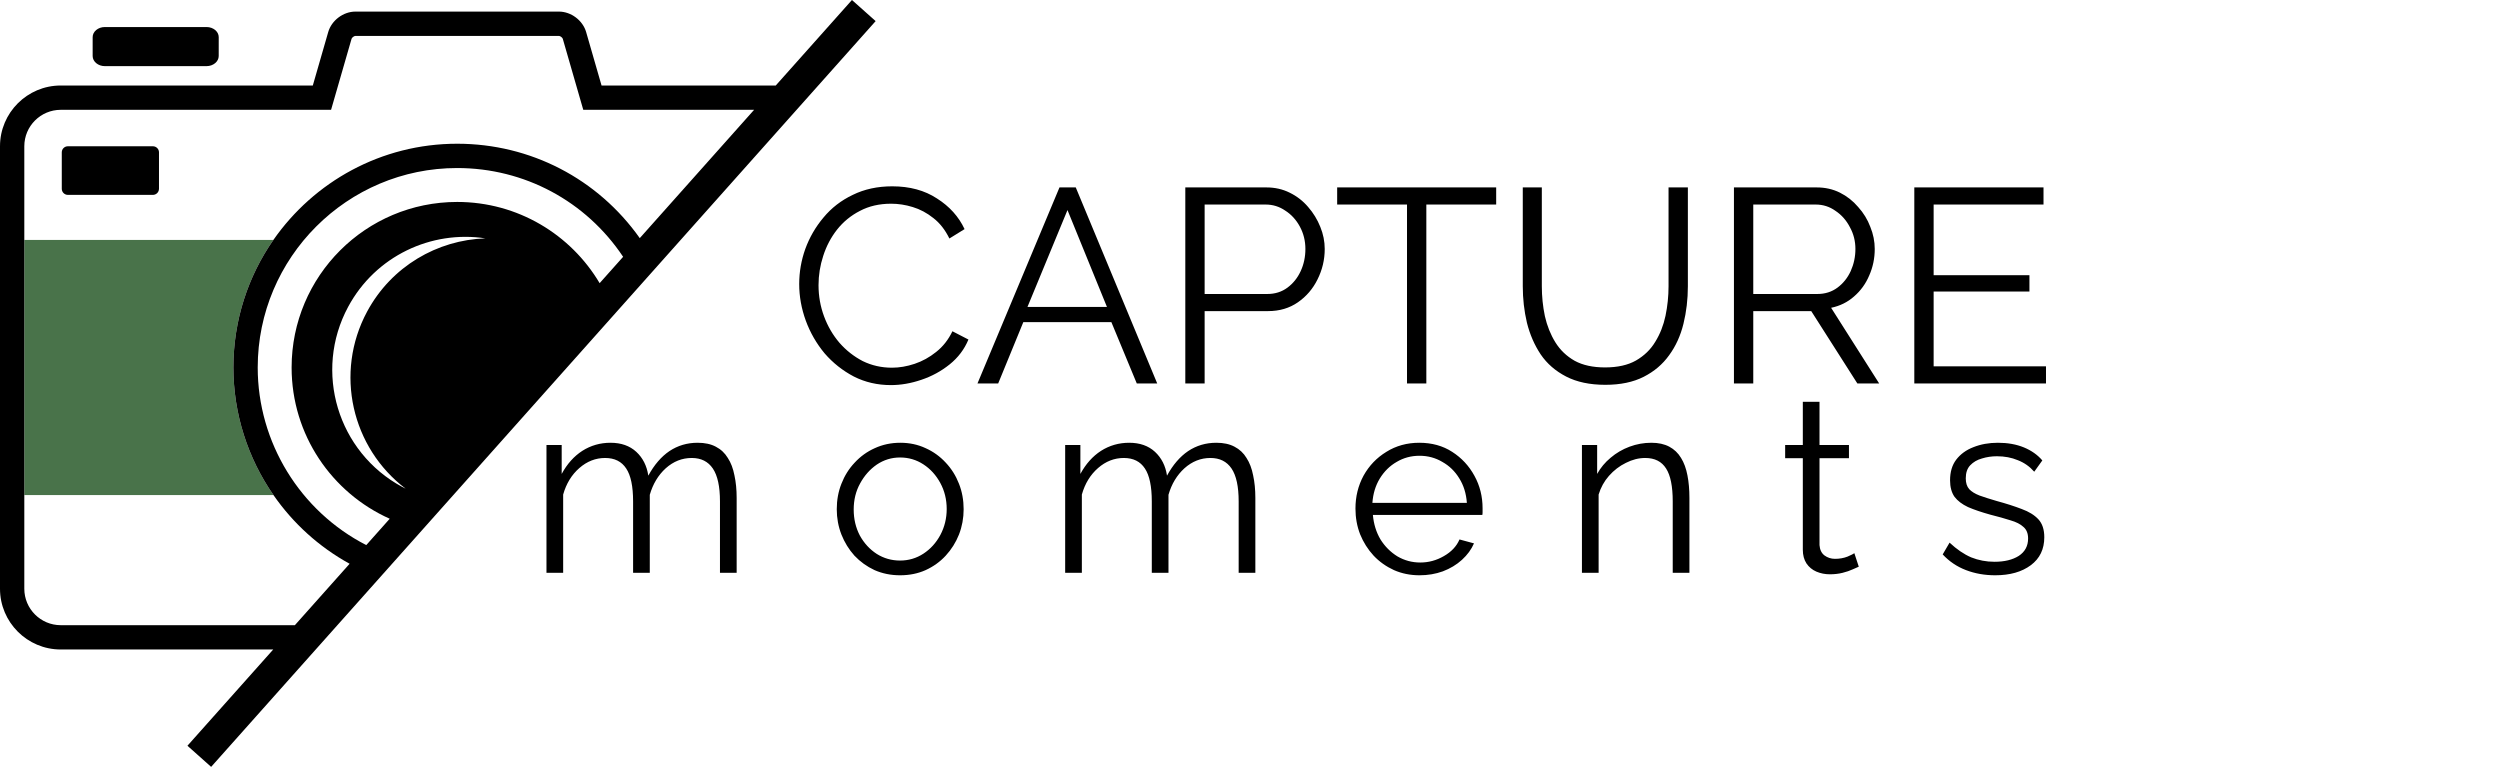 <svg width="163" height="50" viewBox="0 0 163 50" fill="none" xmlns="http://www.w3.org/2000/svg">
<path fill-rule="evenodd" clip-rule="evenodd" d="M17.831 32.279H1.586V15.643H17.826C16.182 18.004 15.218 20.871 15.218 23.961C15.218 26.987 16.165 29.878 17.831 32.279Z" fill="#49734A"/>
<path fill-rule="evenodd" clip-rule="evenodd" d="M14.26 3.653C14.26 4.015 13.903 4.312 13.468 4.312H6.833C6.398 4.312 6.041 4.015 6.041 3.653V2.42C6.041 2.059 6.398 1.763 6.833 1.763H13.468C13.904 1.763 14.261 2.059 14.261 2.42L14.26 3.653Z" fill="black"/>
<path fill-rule="evenodd" clip-rule="evenodd" d="M10.365 12.309C10.365 12.527 10.187 12.706 9.969 12.706H4.424C4.206 12.706 4.028 12.528 4.028 12.309V9.932C4.028 9.714 4.206 9.537 4.424 9.537H9.969C10.187 9.537 10.366 9.714 10.366 9.932V12.309H10.365Z" fill="black"/>
<path fill-rule="evenodd" clip-rule="evenodd" d="M55.547 0L50.579 5.575H39.221L38.216 2.09C37.997 1.33 37.234 0.756 36.443 0.756H23.173C22.381 0.756 21.62 1.33 21.4 2.089L20.395 5.575H3.961C1.777 5.575 -0 7.351 -0 9.536V38.386C-0 40.571 1.777 42.347 3.961 42.347H17.814L12.221 48.623L13.766 50L57.092 1.376L55.547 0ZM26.448 31.861C26.375 31.824 26.3 31.789 26.228 31.749C22.011 29.481 20.43 24.224 22.698 20.007C24.484 16.686 28.12 15.003 31.646 15.541C28.516 15.646 25.525 17.362 23.935 20.317C21.785 24.316 22.937 29.205 26.448 31.861ZM39.096 18.462C37.216 15.292 33.76 13.166 29.808 13.167C23.846 13.167 19.013 18 19.013 23.961C19.013 28.357 21.641 32.138 25.41 33.822L23.88 35.54C19.563 33.325 16.803 28.839 16.803 23.961C16.803 16.79 22.637 10.956 29.808 10.956C34.189 10.956 38.205 13.112 40.628 16.744L39.096 18.462ZM29.808 9.371C24.851 9.371 20.465 11.855 17.826 15.643C16.182 18.004 15.218 20.871 15.218 23.96C15.218 26.986 16.165 29.878 17.831 32.279C19.101 34.111 20.789 35.656 22.795 36.757L19.226 40.762H3.961C2.651 40.762 1.585 39.696 1.585 38.386V9.536C1.585 8.225 2.651 7.16 3.961 7.16H21.586L22.922 2.529C22.945 2.45 23.09 2.341 23.173 2.341H36.442C36.526 2.341 36.67 2.45 36.693 2.529L38.029 7.16H49.168L41.713 15.526C38.974 11.657 34.585 9.371 29.808 9.371Z" fill="black"/>
<path d="M52.108 18.52C52.108 17.74 52.24 16.978 52.504 16.234C52.78 15.478 53.176 14.794 53.692 14.182C54.208 13.558 54.844 13.066 55.6 12.706C56.356 12.334 57.214 12.148 58.174 12.148C59.314 12.148 60.286 12.412 61.09 12.94C61.906 13.456 62.506 14.122 62.89 14.938L61.9 15.55C61.624 14.986 61.276 14.542 60.856 14.218C60.436 13.882 59.986 13.642 59.506 13.498C59.038 13.354 58.57 13.282 58.102 13.282C57.334 13.282 56.656 13.438 56.068 13.75C55.48 14.05 54.982 14.458 54.574 14.974C54.178 15.478 53.878 16.048 53.674 16.684C53.47 17.308 53.368 17.944 53.368 18.592C53.368 19.3 53.488 19.978 53.728 20.626C53.968 21.274 54.304 21.85 54.736 22.354C55.168 22.846 55.672 23.242 56.248 23.542C56.836 23.83 57.472 23.974 58.156 23.974C58.636 23.974 59.128 23.89 59.632 23.722C60.136 23.554 60.604 23.296 61.036 22.948C61.48 22.6 61.834 22.15 62.098 21.598L63.142 22.138C62.878 22.774 62.47 23.314 61.918 23.758C61.366 24.202 60.748 24.538 60.064 24.766C59.392 24.994 58.732 25.108 58.084 25.108C57.208 25.108 56.404 24.922 55.672 24.55C54.94 24.166 54.304 23.662 53.764 23.038C53.236 22.402 52.828 21.694 52.54 20.914C52.252 20.122 52.108 19.324 52.108 18.52ZM69.078 12.22H70.14L75.45 25H74.118L72.462 21.004H66.72L65.082 25H63.732L69.078 12.22ZM72.174 20.014L69.6 13.696L66.99 20.014H72.174ZM77.282 25V12.22H82.574C83.126 12.22 83.63 12.334 84.086 12.562C84.554 12.79 84.956 13.102 85.292 13.498C85.628 13.882 85.892 14.314 86.084 14.794C86.276 15.262 86.372 15.742 86.372 16.234C86.372 16.93 86.216 17.59 85.904 18.214C85.604 18.826 85.178 19.324 84.626 19.708C84.074 20.092 83.426 20.284 82.682 20.284H78.542V25H77.282ZM78.542 19.168H82.628C83.132 19.168 83.57 19.03 83.942 18.754C84.314 18.478 84.602 18.118 84.806 17.674C85.01 17.23 85.112 16.75 85.112 16.234C85.112 15.706 84.992 15.22 84.752 14.776C84.512 14.332 84.194 13.984 83.798 13.732C83.414 13.468 82.988 13.336 82.52 13.336H78.542V19.168ZM97.551 13.336H92.997V25H91.737V13.336H87.183V12.22H97.551V13.336ZM104.667 25.09C103.659 25.09 102.807 24.91 102.111 24.55C101.415 24.19 100.863 23.71 100.455 23.11C100.047 22.498 99.747 21.808 99.555 21.04C99.375 20.272 99.285 19.48 99.285 18.664V12.22H100.527V18.664C100.527 19.324 100.593 19.972 100.725 20.608C100.869 21.244 101.097 21.814 101.409 22.318C101.721 22.822 102.141 23.224 102.669 23.524C103.197 23.812 103.857 23.956 104.649 23.956C105.465 23.956 106.137 23.806 106.665 23.506C107.205 23.194 107.625 22.786 107.925 22.282C108.237 21.778 108.459 21.214 108.591 20.59C108.723 19.954 108.789 19.312 108.789 18.664V12.22H110.049V18.664C110.049 19.516 109.953 20.332 109.761 21.112C109.569 21.892 109.257 22.576 108.825 23.164C108.405 23.752 107.853 24.22 107.169 24.568C106.485 24.916 105.651 25.09 104.667 25.09ZM113.053 25V12.22H118.453C119.005 12.22 119.509 12.334 119.965 12.562C120.421 12.79 120.817 13.102 121.153 13.498C121.501 13.882 121.765 14.314 121.945 14.794C122.137 15.262 122.233 15.742 122.233 16.234C122.233 16.846 122.113 17.422 121.873 17.962C121.645 18.502 121.315 18.958 120.883 19.33C120.463 19.702 119.965 19.948 119.389 20.068L122.521 25H121.099L118.093 20.284H114.313V25H113.053ZM114.313 19.168H118.489C118.993 19.168 119.431 19.03 119.803 18.754C120.175 18.478 120.463 18.118 120.667 17.674C120.871 17.218 120.973 16.738 120.973 16.234C120.973 15.718 120.853 15.244 120.613 14.812C120.385 14.368 120.073 14.014 119.677 13.75C119.293 13.474 118.861 13.336 118.381 13.336H114.313V19.168ZM133.399 23.884V25H124.813V12.22H133.237V13.336H126.073V17.944H132.319V19.006H126.073V23.884H133.399Z" fill="black"/>
<path d="M48.03 37.348H46.942V32.692C46.942 31.721 46.787 31.007 46.478 30.548C46.169 30.09 45.71 29.86 45.102 29.86C44.472 29.86 43.907 30.084 43.406 30.532C42.915 30.98 42.569 31.556 42.366 32.26V37.348H41.278V32.692C41.278 31.711 41.129 30.996 40.83 30.548C40.531 30.09 40.072 29.86 39.454 29.86C38.835 29.86 38.275 30.079 37.774 30.516C37.273 30.953 36.92 31.529 36.718 32.244V37.348H35.63V29.012H36.622V30.9C36.974 30.25 37.422 29.748 37.966 29.396C38.52 29.044 39.134 28.868 39.806 28.868C40.499 28.868 41.059 29.066 41.486 29.46C41.913 29.855 42.174 30.372 42.27 31.012C42.654 30.308 43.112 29.775 43.646 29.412C44.19 29.049 44.803 28.868 45.486 28.868C45.955 28.868 46.35 28.953 46.67 29.124C47.001 29.295 47.262 29.54 47.454 29.86C47.657 30.169 47.8 30.548 47.886 30.996C47.982 31.433 48.03 31.924 48.03 32.468V37.348ZM58.685 37.508C58.088 37.508 57.533 37.396 57.021 37.172C56.52 36.938 56.082 36.623 55.709 36.228C55.346 35.823 55.064 35.364 54.861 34.852C54.658 34.33 54.557 33.78 54.557 33.204C54.557 32.607 54.658 32.052 54.861 31.54C55.064 31.017 55.352 30.559 55.725 30.164C56.098 29.759 56.536 29.444 57.037 29.22C57.549 28.985 58.104 28.868 58.701 28.868C59.298 28.868 59.848 28.985 60.349 29.22C60.85 29.444 61.288 29.759 61.661 30.164C62.034 30.559 62.322 31.017 62.525 31.54C62.728 32.052 62.829 32.607 62.829 33.204C62.829 33.78 62.728 34.33 62.525 34.852C62.322 35.364 62.034 35.823 61.661 36.228C61.298 36.623 60.861 36.938 60.349 37.172C59.848 37.396 59.293 37.508 58.685 37.508ZM55.661 33.22C55.661 33.839 55.794 34.404 56.061 34.916C56.338 35.417 56.706 35.818 57.165 36.116C57.624 36.404 58.13 36.548 58.685 36.548C59.24 36.548 59.746 36.399 60.205 36.1C60.664 35.801 61.032 35.396 61.309 34.884C61.586 34.361 61.725 33.796 61.725 33.188C61.725 32.569 61.586 32.004 61.309 31.492C61.032 30.98 60.664 30.575 60.205 30.276C59.746 29.977 59.24 29.828 58.685 29.828C58.13 29.828 57.624 29.983 57.165 30.292C56.717 30.602 56.354 31.012 56.077 31.524C55.8 32.026 55.661 32.591 55.661 33.22ZM81.849 37.348H80.761V32.692C80.761 31.721 80.606 31.007 80.297 30.548C79.987 30.09 79.529 29.86 78.921 29.86C78.291 29.86 77.726 30.084 77.225 30.532C76.734 30.98 76.387 31.556 76.185 32.26V37.348H75.097V32.692C75.097 31.711 74.947 30.996 74.649 30.548C74.35 30.09 73.891 29.86 73.273 29.86C72.654 29.86 72.094 30.079 71.593 30.516C71.091 30.953 70.739 31.529 70.537 32.244V37.348H69.449V29.012H70.441V30.9C70.793 30.25 71.241 29.748 71.785 29.396C72.339 29.044 72.953 28.868 73.625 28.868C74.318 28.868 74.878 29.066 75.305 29.46C75.731 29.855 75.993 30.372 76.089 31.012C76.473 30.308 76.931 29.775 77.465 29.412C78.009 29.049 78.622 28.868 79.305 28.868C79.774 28.868 80.169 28.953 80.489 29.124C80.819 29.295 81.081 29.54 81.273 29.86C81.475 30.169 81.619 30.548 81.705 30.996C81.801 31.433 81.849 31.924 81.849 32.468V37.348ZM92.552 37.508C91.954 37.508 91.4 37.396 90.888 37.172C90.376 36.938 89.933 36.623 89.56 36.228C89.186 35.823 88.893 35.359 88.68 34.836C88.477 34.313 88.376 33.754 88.376 33.156C88.376 32.377 88.552 31.663 88.904 31.012C89.266 30.361 89.762 29.844 90.392 29.46C91.021 29.066 91.736 28.868 92.536 28.868C93.357 28.868 94.072 29.066 94.68 29.46C95.298 29.855 95.784 30.378 96.136 31.028C96.488 31.668 96.664 32.372 96.664 33.14C96.664 33.225 96.664 33.311 96.664 33.396C96.664 33.471 96.658 33.529 96.648 33.572H89.512C89.565 34.169 89.73 34.703 90.008 35.172C90.296 35.631 90.664 35.999 91.112 36.276C91.57 36.543 92.066 36.676 92.6 36.676C93.144 36.676 93.656 36.538 94.136 36.26C94.626 35.983 94.968 35.62 95.16 35.172L96.104 35.428C95.933 35.823 95.672 36.18 95.32 36.5C94.968 36.82 94.552 37.071 94.072 37.252C93.602 37.423 93.096 37.508 92.552 37.508ZM89.48 32.788H95.64C95.597 32.18 95.432 31.647 95.144 31.188C94.866 30.73 94.498 30.372 94.04 30.116C93.592 29.849 93.096 29.716 92.552 29.716C92.008 29.716 91.512 29.849 91.064 30.116C90.616 30.372 90.248 30.735 89.96 31.204C89.682 31.663 89.522 32.191 89.48 32.788ZM110.15 37.348H109.062V32.692C109.062 31.711 108.918 30.996 108.63 30.548C108.342 30.09 107.889 29.86 107.27 29.86C106.844 29.86 106.422 29.967 106.006 30.18C105.59 30.383 105.222 30.666 104.902 31.028C104.593 31.38 104.369 31.785 104.23 32.244V37.348H103.142V29.012H104.134V30.9C104.358 30.495 104.652 30.143 105.014 29.844C105.377 29.535 105.788 29.295 106.246 29.124C106.705 28.953 107.18 28.868 107.67 28.868C108.129 28.868 108.518 28.953 108.838 29.124C109.158 29.295 109.414 29.54 109.606 29.86C109.798 30.169 109.937 30.548 110.022 30.996C110.108 31.433 110.15 31.924 110.15 32.468V37.348ZM121.192 36.948C121.107 36.98 120.974 37.039 120.792 37.124C120.611 37.209 120.392 37.284 120.136 37.348C119.88 37.412 119.603 37.444 119.304 37.444C118.995 37.444 118.702 37.386 118.424 37.268C118.158 37.151 117.944 36.975 117.784 36.74C117.624 36.495 117.544 36.196 117.544 35.844V29.876H116.392V29.012H117.544V26.196H118.632V29.012H120.552V29.876H118.632V35.54C118.654 35.839 118.76 36.063 118.952 36.212C119.155 36.361 119.384 36.436 119.64 36.436C119.939 36.436 120.211 36.388 120.456 36.292C120.702 36.185 120.851 36.111 120.904 36.068L121.192 36.948ZM130.088 37.508C129.405 37.508 128.77 37.396 128.184 37.172C127.597 36.948 127.09 36.607 126.664 36.148L127.112 35.38C127.581 35.818 128.05 36.138 128.52 36.34C129 36.532 129.506 36.628 130.04 36.628C130.69 36.628 131.218 36.5 131.624 36.244C132.029 35.977 132.232 35.599 132.232 35.108C132.232 34.778 132.13 34.527 131.928 34.356C131.736 34.175 131.453 34.031 131.08 33.924C130.717 33.807 130.28 33.684 129.768 33.556C129.192 33.396 128.706 33.231 128.312 33.06C127.928 32.879 127.634 32.655 127.432 32.388C127.24 32.111 127.144 31.753 127.144 31.316C127.144 30.772 127.277 30.324 127.544 29.972C127.821 29.61 128.194 29.337 128.664 29.156C129.144 28.964 129.677 28.868 130.264 28.868C130.904 28.868 131.469 28.97 131.96 29.172C132.45 29.375 132.85 29.657 133.16 30.02L132.632 30.756C132.333 30.415 131.976 30.164 131.56 30.004C131.154 29.834 130.701 29.748 130.2 29.748C129.858 29.748 129.533 29.796 129.224 29.892C128.914 29.977 128.658 30.127 128.456 30.34C128.264 30.543 128.168 30.826 128.168 31.188C128.168 31.487 128.242 31.721 128.392 31.892C128.541 32.052 128.765 32.191 129.064 32.308C129.362 32.415 129.73 32.532 130.168 32.66C130.797 32.831 131.346 33.007 131.816 33.188C132.285 33.359 132.648 33.583 132.904 33.86C133.16 34.138 133.288 34.527 133.288 35.028C133.288 35.807 132.994 36.415 132.408 36.852C131.821 37.289 131.048 37.508 130.088 37.508Z" fill="black"/>
</svg>
